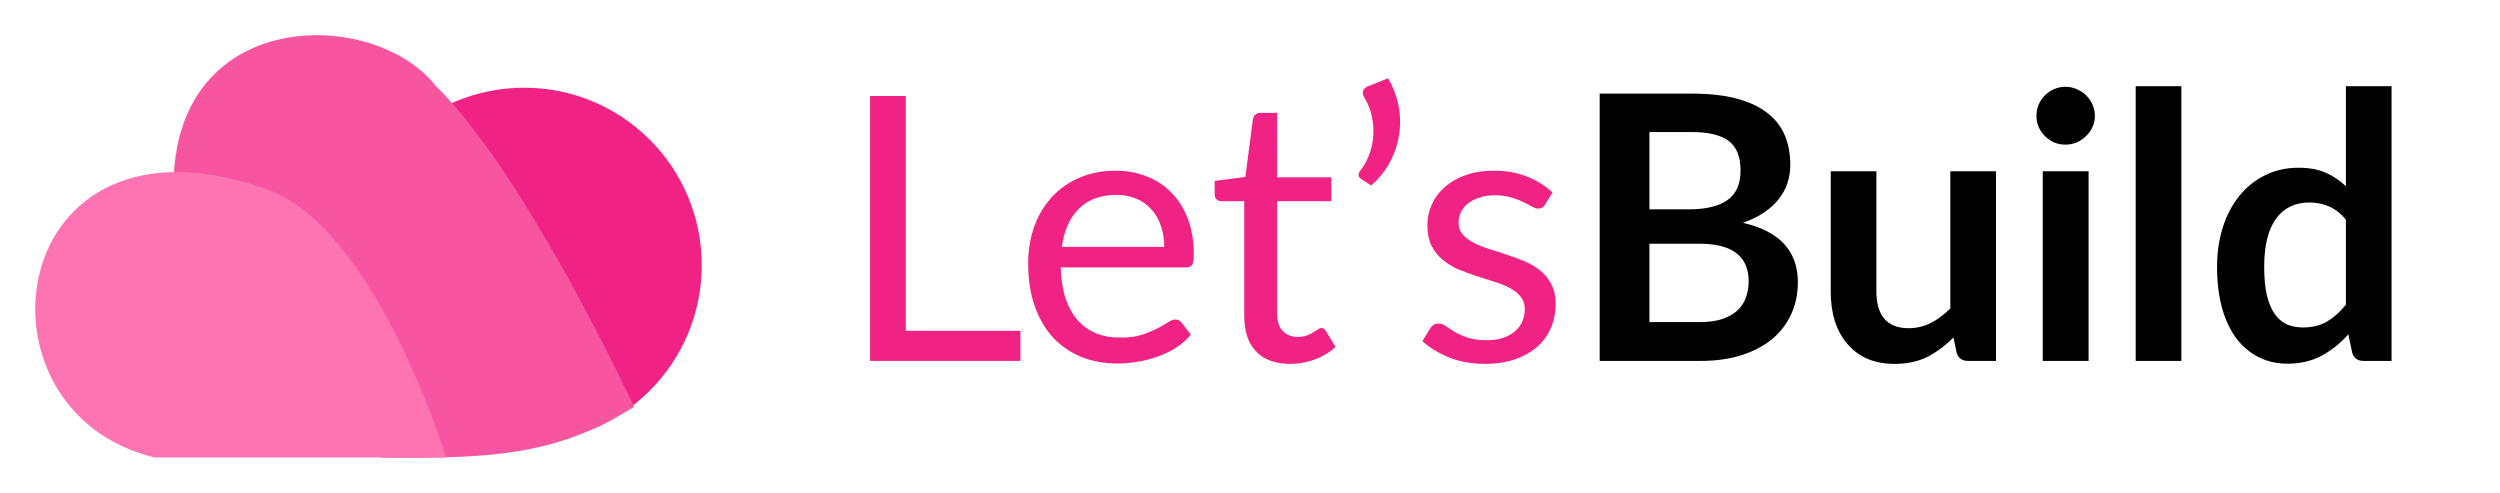 <svg width="284" height="56" viewBox="0 0 284 56" fill="none" xmlns="http://www.w3.org/2000/svg">
<path d="M115.916 37.577V41H98.843V10.907H102.896V37.577H115.916ZM132.256 28.043C132.256 27.175 132.13 26.384 131.878 25.67C131.64 24.942 131.283 24.319 130.807 23.801C130.345 23.269 129.778 22.863 129.106 22.583C128.434 22.289 127.671 22.142 126.817 22.142C125.025 22.142 123.604 22.667 122.554 23.717C121.518 24.753 120.874 26.195 120.622 28.043H132.256ZM135.28 38.018C134.818 38.578 134.265 39.068 133.621 39.488C132.977 39.894 132.284 40.23 131.542 40.496C130.814 40.762 130.058 40.958 129.274 41.084C128.49 41.224 127.713 41.294 126.943 41.294C125.473 41.294 124.115 41.049 122.869 40.559C121.637 40.055 120.566 39.327 119.656 38.375C118.76 37.409 118.06 36.219 117.556 34.805C117.052 33.391 116.8 31.767 116.8 29.933C116.8 28.449 117.024 27.063 117.472 25.775C117.934 24.487 118.592 23.374 119.446 22.436C120.3 21.484 121.343 20.742 122.575 20.21C123.807 19.664 125.193 19.391 126.733 19.391C128.007 19.391 129.183 19.608 130.261 20.042C131.353 20.462 132.291 21.078 133.075 21.89C133.873 22.688 134.496 23.682 134.944 24.872C135.392 26.048 135.616 27.392 135.616 28.904C135.616 29.492 135.553 29.884 135.427 30.08C135.301 30.276 135.063 30.374 134.713 30.374H120.496C120.538 31.718 120.72 32.887 121.042 33.881C121.378 34.875 121.84 35.708 122.428 36.38C123.016 37.038 123.716 37.535 124.528 37.871C125.34 38.193 126.25 38.354 127.258 38.354C128.196 38.354 129.001 38.249 129.673 38.039C130.359 37.815 130.947 37.577 131.437 37.325C131.927 37.073 132.333 36.842 132.655 36.632C132.991 36.408 133.278 36.296 133.516 36.296C133.824 36.296 134.062 36.415 134.23 36.653L135.28 38.018ZM146.574 41.336C144.894 41.336 143.599 40.867 142.689 39.929C141.793 38.991 141.345 37.64 141.345 35.876V22.856H138.783C138.559 22.856 138.37 22.793 138.216 22.667C138.062 22.527 137.985 22.317 137.985 22.037V20.546L141.471 20.105L142.332 13.532C142.374 13.322 142.465 13.154 142.605 13.028C142.759 12.888 142.955 12.818 143.193 12.818H145.083V20.147H151.236V22.856H145.083V35.624C145.083 36.52 145.3 37.185 145.734 37.619C146.168 38.053 146.728 38.27 147.414 38.27C147.806 38.27 148.142 38.221 148.422 38.123C148.716 38.011 148.968 37.892 149.178 37.766C149.388 37.64 149.563 37.528 149.703 37.43C149.857 37.318 149.99 37.262 150.102 37.262C150.298 37.262 150.473 37.381 150.627 37.619L151.719 39.404C151.075 40.006 150.298 40.482 149.388 40.832C148.478 41.168 147.54 41.336 146.574 41.336ZM157.679 8.891C158.267 9.885 158.666 10.935 158.876 12.041C159.086 13.147 159.107 14.239 158.939 15.317C158.771 16.395 158.421 17.431 157.889 18.425C157.357 19.419 156.65 20.301 155.768 21.071L154.634 20.336C154.424 20.21 154.326 20.049 154.34 19.853C154.368 19.643 154.438 19.475 154.55 19.349C154.914 18.901 155.222 18.362 155.474 17.732C155.74 17.088 155.908 16.402 155.978 15.674C156.062 14.932 156.027 14.169 155.873 13.385C155.733 12.601 155.446 11.845 155.012 11.117C154.83 10.823 154.774 10.564 154.844 10.34C154.928 10.102 155.103 9.927 155.369 9.815L157.679 8.891ZM175.525 23.234C175.357 23.542 175.098 23.696 174.748 23.696C174.538 23.696 174.3 23.619 174.034 23.465C173.768 23.311 173.439 23.143 173.047 22.961C172.669 22.765 172.214 22.59 171.682 22.436C171.15 22.268 170.52 22.184 169.792 22.184C169.162 22.184 168.595 22.268 168.091 22.436C167.587 22.59 167.153 22.807 166.789 23.087C166.439 23.367 166.166 23.696 165.97 24.074C165.788 24.438 165.697 24.837 165.697 25.271C165.697 25.817 165.851 26.272 166.159 26.636C166.481 27 166.901 27.315 167.419 27.581C167.937 27.847 168.525 28.085 169.183 28.295C169.841 28.491 170.513 28.708 171.199 28.946C171.899 29.17 172.578 29.422 173.236 29.702C173.894 29.982 174.482 30.332 175 30.752C175.518 31.172 175.931 31.69 176.239 32.306C176.561 32.908 176.722 33.636 176.722 34.49C176.722 35.47 176.547 36.38 176.197 37.22C175.847 38.046 175.329 38.767 174.643 39.383C173.957 39.985 173.117 40.461 172.123 40.811C171.129 41.161 169.981 41.336 168.679 41.336C167.195 41.336 165.851 41.098 164.647 40.622C163.443 40.132 162.421 39.509 161.581 38.753L162.463 37.325C162.575 37.143 162.708 37.003 162.862 36.905C163.016 36.807 163.212 36.758 163.45 36.758C163.702 36.758 163.968 36.856 164.248 37.052C164.528 37.248 164.864 37.465 165.256 37.703C165.662 37.941 166.152 38.158 166.726 38.354C167.3 38.55 168.014 38.648 168.868 38.648C169.596 38.648 170.233 38.557 170.779 38.375C171.325 38.179 171.78 37.92 172.144 37.598C172.508 37.276 172.774 36.905 172.942 36.485C173.124 36.065 173.215 35.617 173.215 35.141C173.215 34.553 173.054 34.07 172.732 33.692C172.424 33.3 172.011 32.971 171.493 32.705C170.975 32.425 170.38 32.187 169.708 31.991C169.05 31.781 168.371 31.564 167.671 31.34C166.985 31.116 166.306 30.864 165.634 30.584C164.976 30.29 164.388 29.926 163.87 29.492C163.352 29.058 162.932 28.526 162.61 27.896C162.302 27.252 162.148 26.475 162.148 25.565C162.148 24.753 162.316 23.976 162.652 23.234C162.988 22.478 163.478 21.82 164.122 21.26C164.766 20.686 165.557 20.231 166.495 19.895C167.433 19.559 168.504 19.391 169.708 19.391C171.108 19.391 172.361 19.615 173.467 20.063C174.587 20.497 175.553 21.099 176.365 21.869L175.525 23.234Z" fill="#F02385"/>
<path d="M193.086 36.59C194.136 36.59 195.018 36.464 195.732 36.212C196.446 35.96 197.013 35.624 197.433 35.204C197.867 34.784 198.175 34.294 198.357 33.734C198.553 33.174 198.651 32.579 198.651 31.949C198.651 31.291 198.546 30.703 198.336 30.185C198.126 29.653 197.797 29.205 197.349 28.841C196.901 28.463 196.32 28.176 195.606 27.98C194.906 27.784 194.059 27.686 193.065 27.686H187.374V36.59H193.086ZM187.374 15.002V23.78H191.868C193.8 23.78 195.256 23.43 196.236 22.73C197.23 22.03 197.727 20.917 197.727 19.391C197.727 17.809 197.279 16.682 196.383 16.01C195.487 15.338 194.087 15.002 192.183 15.002H187.374ZM192.183 10.634C194.171 10.634 195.872 10.823 197.286 11.201C198.7 11.579 199.855 12.118 200.751 12.818C201.661 13.518 202.326 14.365 202.746 15.359C203.166 16.353 203.376 17.473 203.376 18.719C203.376 19.433 203.271 20.119 203.061 20.777C202.851 21.421 202.522 22.03 202.074 22.604C201.64 23.164 201.08 23.675 200.394 24.137C199.722 24.599 198.917 24.991 197.979 25.313C202.151 26.251 204.237 28.505 204.237 32.075C204.237 33.363 203.992 34.553 203.502 35.645C203.012 36.737 202.298 37.682 201.36 38.48C200.422 39.264 199.267 39.88 197.895 40.328C196.523 40.776 194.955 41 193.191 41H181.725V10.634H192.183ZM226.745 19.454V41H223.574C222.888 41 222.454 40.685 222.272 40.055L221.915 38.333C221.033 39.229 220.06 39.957 218.996 40.517C217.932 41.063 216.679 41.336 215.237 41.336C214.061 41.336 213.018 41.14 212.108 40.748C211.212 40.342 210.456 39.775 209.84 39.047C209.224 38.319 208.755 37.458 208.433 36.464C208.125 35.456 207.971 34.35 207.971 33.146V19.454H213.158V33.146C213.158 34.462 213.459 35.484 214.061 36.212C214.677 36.926 215.594 37.283 216.812 37.283C217.708 37.283 218.548 37.087 219.332 36.695C220.116 36.289 220.858 35.736 221.558 35.036V19.454H226.745ZM237.264 19.454V41H232.056V19.454H237.264ZM237.978 13.175C237.978 13.623 237.887 14.043 237.705 14.435C237.523 14.827 237.278 15.17 236.97 15.464C236.676 15.758 236.326 15.996 235.92 16.178C235.514 16.346 235.08 16.43 234.618 16.43C234.17 16.43 233.743 16.346 233.337 16.178C232.945 15.996 232.602 15.758 232.308 15.464C232.014 15.17 231.776 14.827 231.594 14.435C231.426 14.043 231.342 13.623 231.342 13.175C231.342 12.713 231.426 12.279 231.594 11.873C231.776 11.467 232.014 11.117 232.308 10.823C232.602 10.529 232.945 10.298 233.337 10.13C233.743 9.948 234.17 9.857 234.618 9.857C235.08 9.857 235.514 9.948 235.92 10.13C236.326 10.298 236.676 10.529 236.97 10.823C237.278 11.117 237.523 11.467 237.705 11.873C237.887 12.279 237.978 12.713 237.978 13.175ZM247.802 9.794V41H242.615V9.794H247.802ZM266.494 24.956C265.906 24.242 265.262 23.738 264.562 23.444C263.876 23.15 263.134 23.003 262.336 23.003C261.552 23.003 260.845 23.15 260.215 23.444C259.585 23.738 259.046 24.186 258.598 24.788C258.15 25.376 257.807 26.132 257.569 27.056C257.331 27.966 257.212 29.044 257.212 30.29C257.212 31.55 257.31 32.621 257.506 33.503C257.716 34.371 258.01 35.085 258.388 35.645C258.766 36.191 259.228 36.59 259.774 36.842C260.32 37.08 260.929 37.199 261.601 37.199C262.679 37.199 263.596 36.975 264.352 36.527C265.108 36.079 265.822 35.442 266.494 34.616V24.956ZM271.681 9.794V41H268.51C267.824 41 267.39 40.685 267.208 40.055L266.767 37.976C265.899 38.97 264.898 39.775 263.764 40.391C262.644 41.007 261.335 41.315 259.837 41.315C258.661 41.315 257.583 41.07 256.603 40.58C255.623 40.09 254.776 39.383 254.062 38.459C253.362 37.521 252.816 36.366 252.424 34.994C252.046 33.622 251.857 32.054 251.857 30.29C251.857 28.694 252.074 27.21 252.508 25.838C252.942 24.466 253.565 23.276 254.377 22.268C255.189 21.26 256.162 20.476 257.296 19.916C258.43 19.342 259.704 19.055 261.118 19.055C262.322 19.055 263.351 19.244 264.205 19.622C265.059 20 265.822 20.511 266.494 21.155V9.794H271.681Z" fill="black"/>
<g filter="url(#filter0_d)">
<circle cx="59.554" cy="26.126" r="20.163" fill="#F02385"/>
<path d="M49.472 5.728C59.794 15.805 72.035 42.213 72.035 42.213C63.413 47.555 56.542 48.152 43.232 47.973C44.203 45.221 19.709 37.892 19.709 17.25C19.709 -3.393 42.512 -3.158 49.472 5.728Z" fill="#F855A0"/>
<path d="M17.548 47.969H50.672C50.672 47.969 42.751 21.914 30.27 17.485C0.506 6.924 -4.294 42.688 17.548 47.969Z" fill="#FE74B3"/>
</g>
<defs>
<filter id="filter0_d" x="0" y="0" width="83.716" height="56" filterUnits="userSpaceOnUse" color-interpolation-filters="sRGB">
<feFlood flood-opacity="0" result="BackgroundImageFix"/>
<feColorMatrix in="SourceAlpha" type="matrix" values="0 0 0 0 0 0 0 0 0 0 0 0 0 0 0 0 0 0 127 0"/>
<feOffset dy="4"/>
<feGaussianBlur stdDeviation="2"/>
<feColorMatrix type="matrix" values="0 0 0 0 0 0 0 0 0 0 0 0 0 0 0 0 0 0 0.25 0"/>
<feBlend mode="normal" in2="BackgroundImageFix" result="effect1_dropShadow"/>
<feBlend mode="normal" in="SourceGraphic" in2="effect1_dropShadow" result="shape"/>
</filter>
</defs>
</svg>
